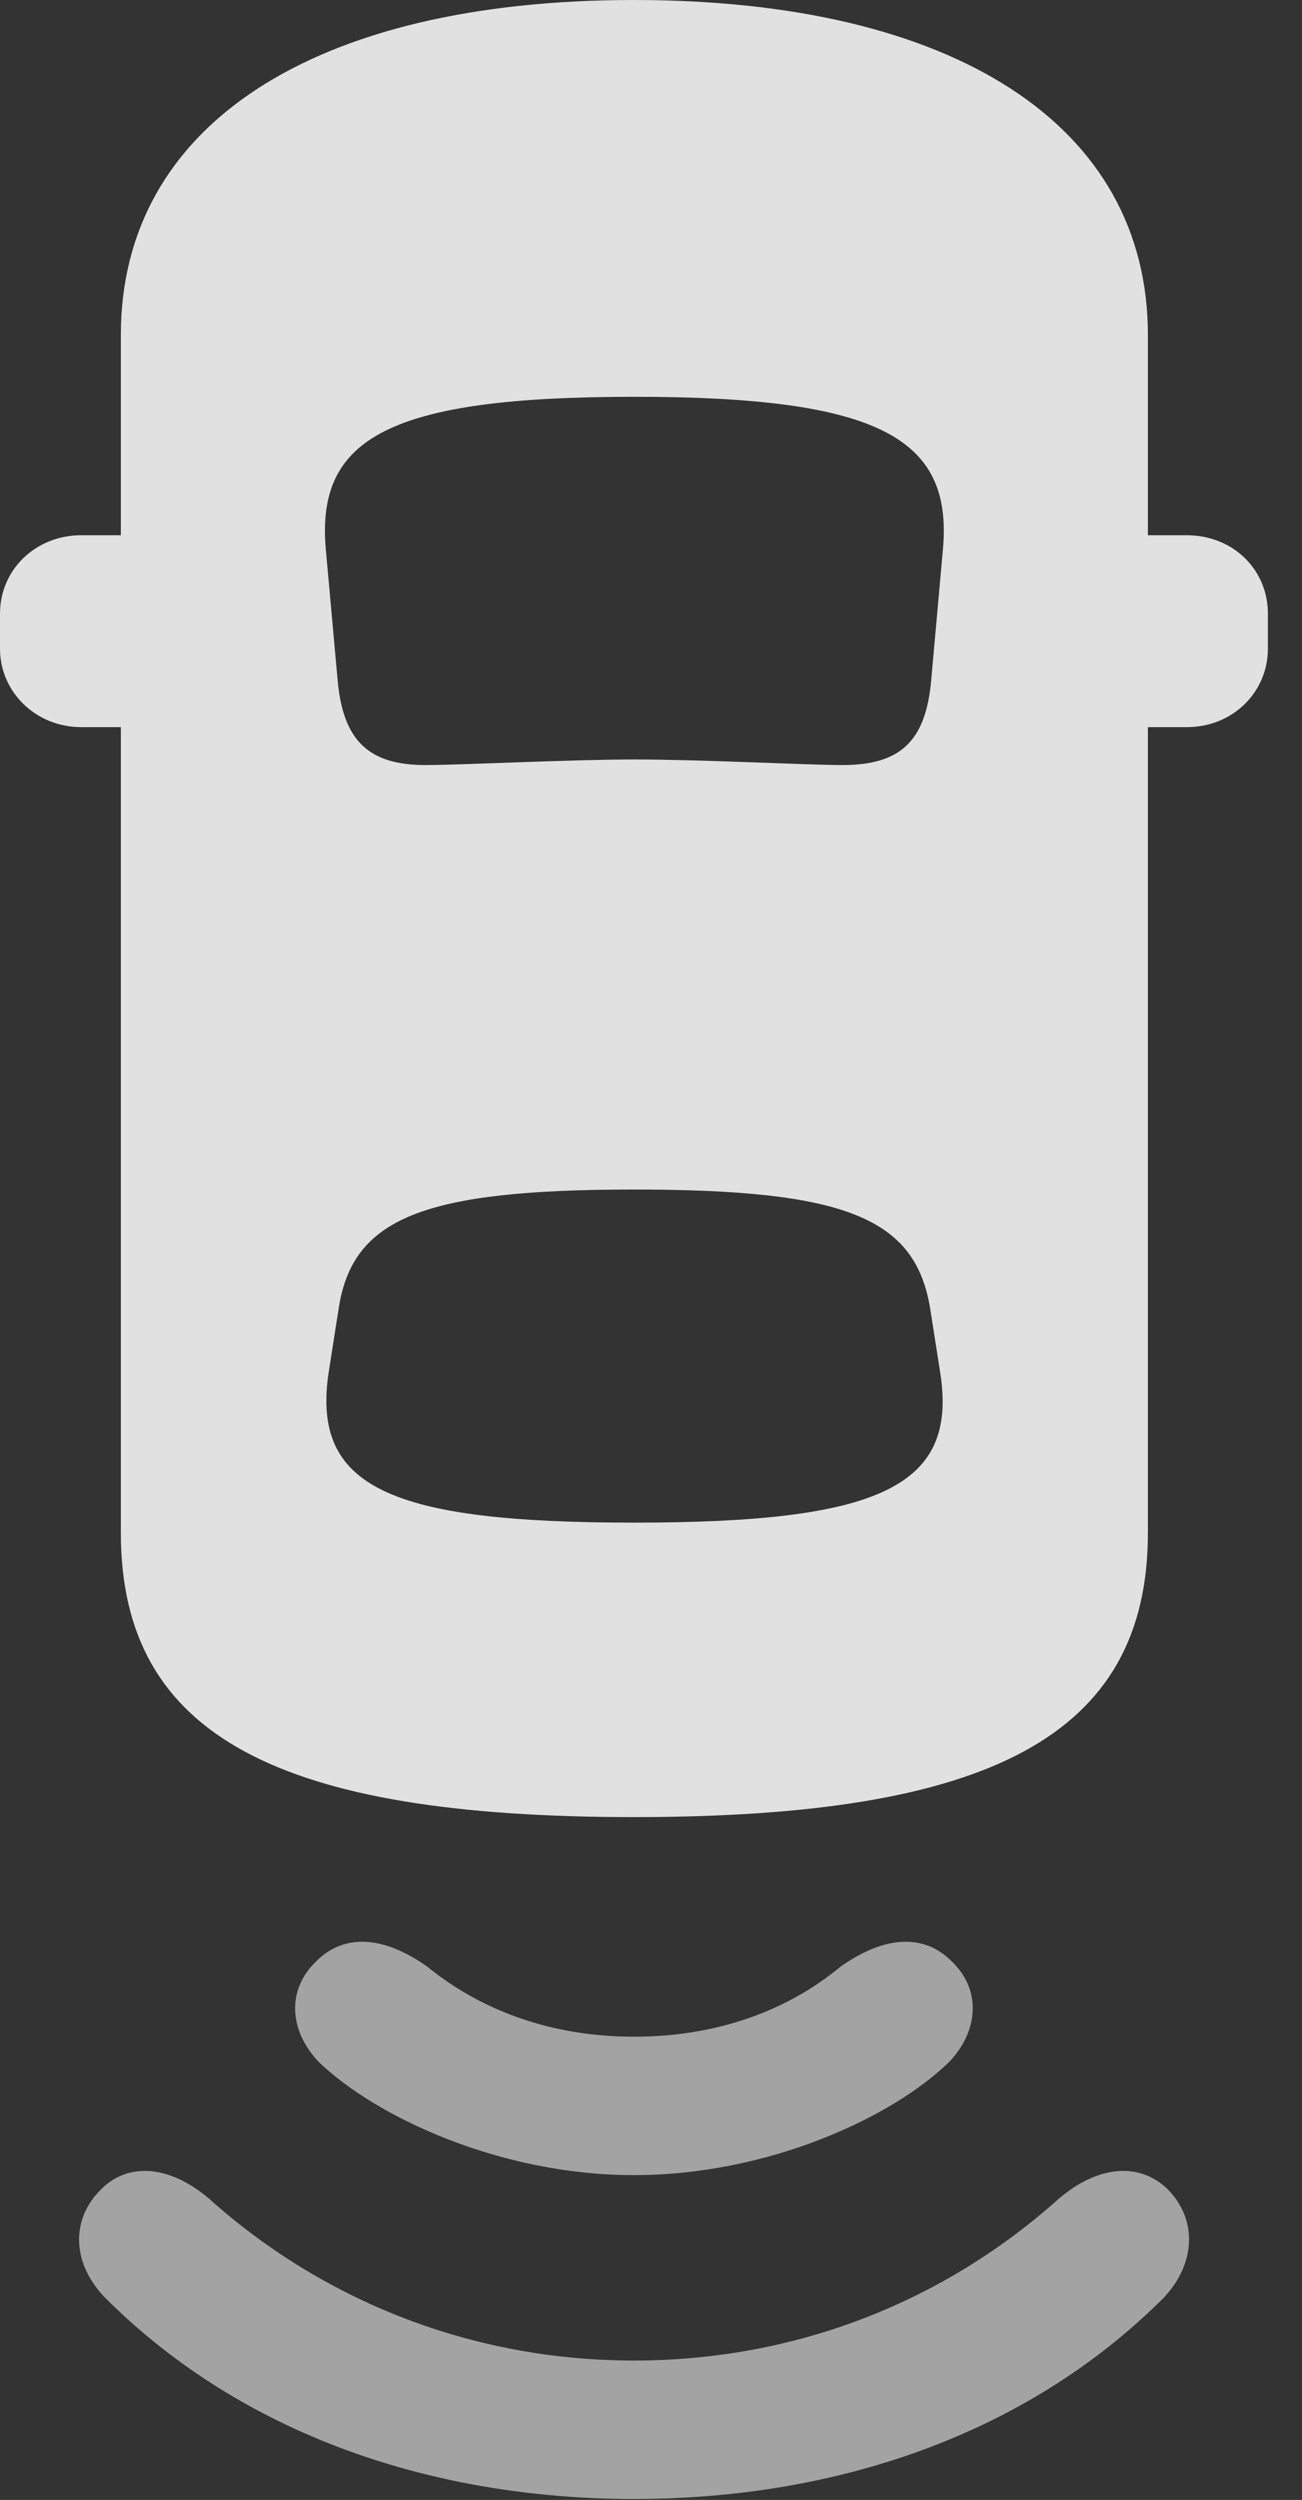 <?xml version="1.0" encoding="UTF-8"?>
<!--Generator: Apple Native CoreSVG 232.5-->
<!DOCTYPE svg
PUBLIC "-//W3C//DTD SVG 1.1//EN"
       "http://www.w3.org/Graphics/SVG/1.1/DTD/svg11.dtd">
<svg version="1.1" xmlns="http://www.w3.org/2000/svg" xmlns:xlink="http://www.w3.org/1999/xlink" width="13.779" height="26.455">
 <rect width="100%" height="100%" fill="#333333" stroke="none"/>
 <g>
  <rect height="26.455" opacity="0" width="13.779" x="0" y="0"/>
  <path d="M6.709 24.98C4.99 24.98 3.418 24.346 2.217 23.271C1.797 22.91 1.357 22.881 1.074 23.164C0.742 23.486 0.762 23.955 1.113 24.316C2.568 25.771 4.59 26.445 6.709 26.445C8.838 26.445 10.859 25.771 12.315 24.316C12.656 23.955 12.676 23.486 12.354 23.164C12.06 22.881 11.621 22.91 11.201 23.271C10 24.346 8.438 24.98 6.709 24.98Z" fill="#ffffff" fill-opacity="0.55"/>
  <path d="M6.709 21.553C5.859 21.553 5.107 21.289 4.521 20.811C4.023 20.459 3.613 20.479 3.34 20.762C3.037 21.055 3.057 21.484 3.369 21.816C3.975 22.402 5.293 23.018 6.709 23.018C8.135 23.018 9.453 22.402 10.049 21.816C10.361 21.484 10.381 21.055 10.078 20.762C9.805 20.479 9.395 20.459 8.896 20.811C8.32 21.289 7.568 21.553 6.709 21.553Z" fill="#ffffff" fill-opacity="0.55"/>
  <path d="M6.709 19.229C10.459 19.229 12.148 18.379 12.148 16.221L12.148 3.545C12.148 1.318 10.088 0 6.709 0C3.33 0 1.279 1.318 1.279 3.545L1.279 16.221C1.279 18.379 2.959 19.229 6.709 19.229ZM2.109 7.695L2.109 5.664L0.859 5.664C0.381 5.664 0 6.025 0 6.494L0 6.865C0 7.324 0.381 7.695 0.859 7.695ZM11.309 7.695L12.559 7.695C13.047 7.695 13.418 7.324 13.418 6.865L13.418 6.494C13.418 6.025 13.047 5.664 12.559 5.664L11.309 5.664ZM6.709 8.037C6.025 8.037 4.893 8.096 4.502 8.096C3.906 8.096 3.633 7.842 3.574 7.207L3.447 5.801C3.35 4.639 4.111 4.199 6.709 4.199C9.307 4.199 10.078 4.639 9.98 5.801L9.854 7.207C9.795 7.842 9.531 8.096 8.916 8.096C8.535 8.096 7.441 8.037 6.709 8.037ZM6.709 16.113C4.111 16.113 3.301 15.732 3.477 14.531L3.584 13.848C3.73 12.891 4.473 12.588 6.709 12.588C8.955 12.588 9.688 12.891 9.844 13.848L9.951 14.531C10.137 15.732 9.307 16.113 6.709 16.113Z" fill="#ffffff" fill-opacity="0.85"/>
 </g>
</svg>
